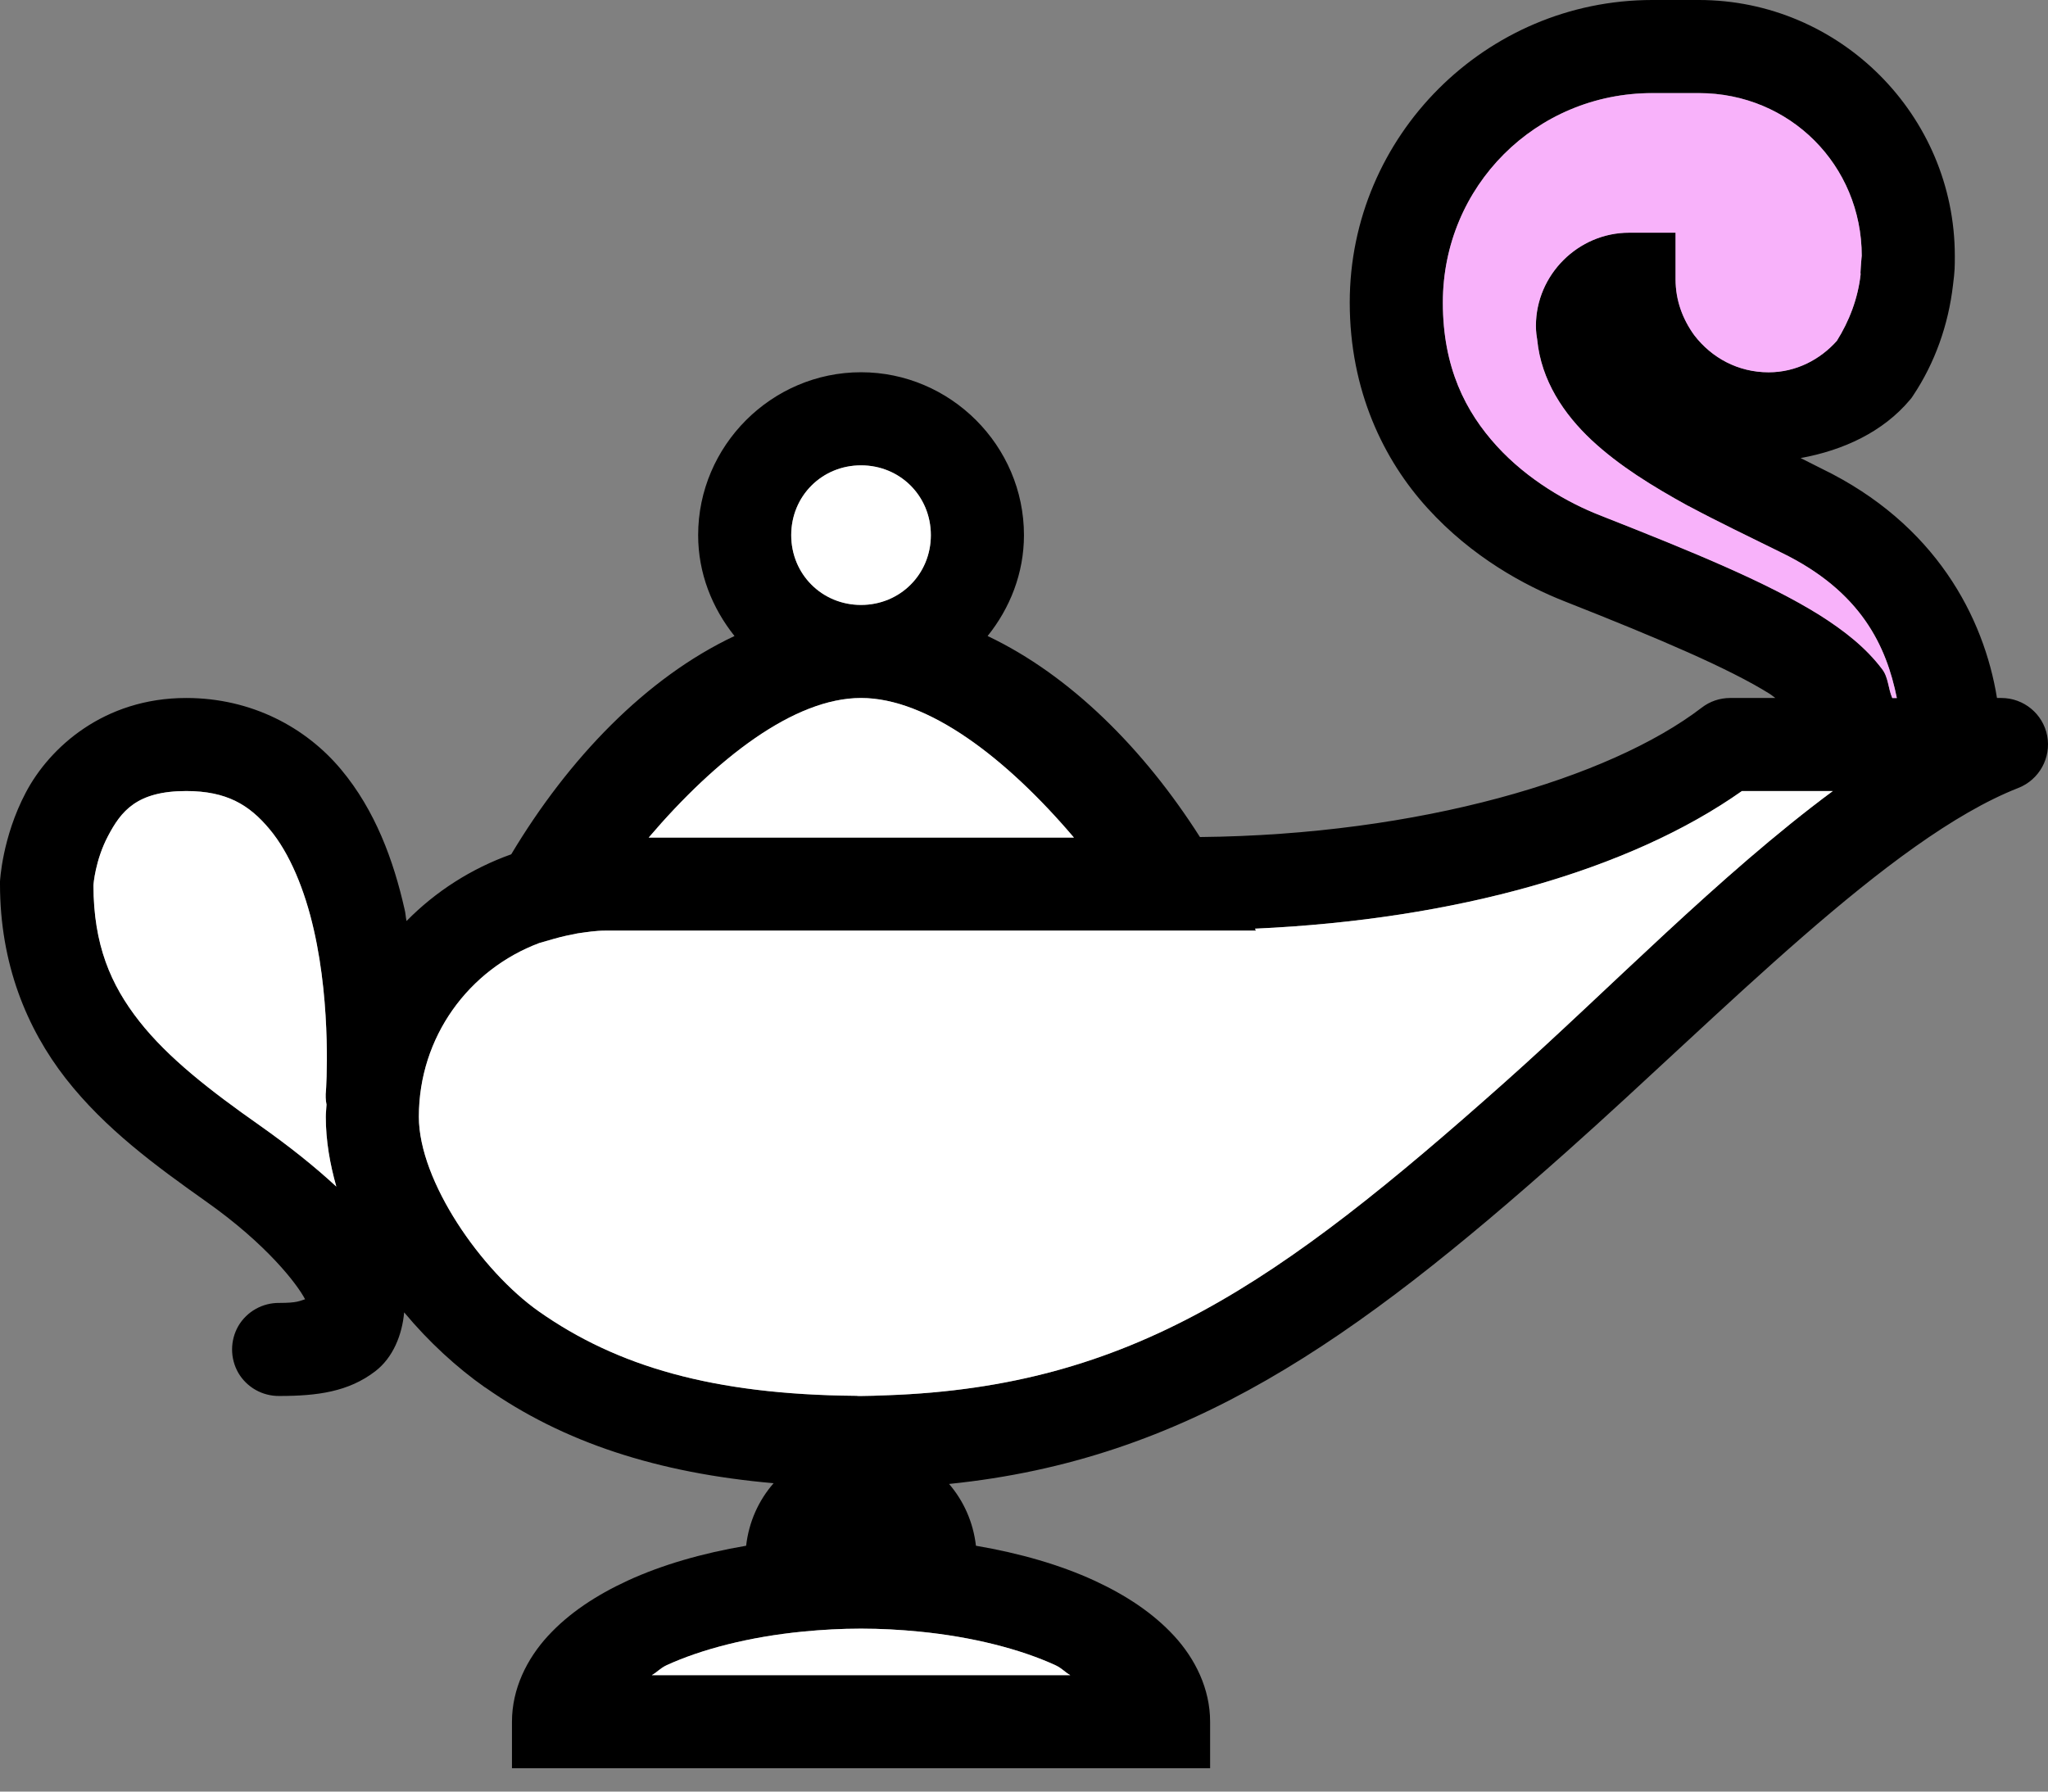 <svg width="56" height="49" viewBox="0 0 56 49" fill="none" xmlns="http://www.w3.org/2000/svg">
<rect x="0" y="0" width="56" height="49" fill="#808080" stroke="none"/>
<path d="M45.18 0C40.626 0 36.907 3.719 36.907 8.272C36.907 10.684 37.837 12.588 39.04 13.905C40.243 15.227 41.675 16.013 42.803 16.455C45.413 17.484 47.288 18.29 48.381 18.971C48.451 19.015 48.486 19.05 48.545 19.09H47.308C47.024 19.09 46.751 19.184 46.532 19.354C43.997 21.297 38.806 22.834 32.811 22.893C31.28 20.487 29.267 18.469 27.005 17.395C27.616 16.634 27.999 15.68 27.999 14.636C27.999 12.19 25.99 10.181 23.544 10.181C21.099 10.181 19.09 12.19 19.09 14.636C19.09 15.68 19.473 16.629 20.084 17.395C17.668 18.533 15.546 20.745 13.979 23.365C12.891 23.753 11.911 24.38 11.116 25.19C11.091 25.076 11.091 24.971 11.061 24.862C10.763 23.544 10.266 22.167 9.321 21.039C8.377 19.91 6.895 19.09 5.091 19.09C2.839 19.09 1.352 20.447 0.706 21.675C0.055 22.908 0 24.111 0 24.111V24.181C0 26.353 0.726 28.123 1.8 29.5C2.878 30.877 4.26 31.886 5.628 32.856C7.308 34.039 8.133 35.133 8.342 35.535C8.188 35.58 8.133 35.635 7.636 35.635C7.179 35.63 6.751 35.868 6.517 36.266C6.289 36.664 6.289 37.151 6.517 37.549C6.751 37.947 7.179 38.185 7.636 38.18C8.675 38.18 9.53 38.066 10.261 37.504C10.748 37.131 10.997 36.505 11.051 35.893C11.727 36.704 12.493 37.405 13.264 37.947C13.269 37.951 13.269 37.951 13.269 37.947C15.406 39.453 17.986 40.288 21.153 40.566C20.741 41.039 20.477 41.625 20.402 42.276C19.204 42.48 18.101 42.798 17.161 43.231C16.301 43.629 15.56 44.116 14.984 44.742C14.407 45.369 13.999 46.189 13.999 47.089V48.361H33.089V47.089C33.089 46.189 32.682 45.369 32.105 44.742C31.528 44.116 30.788 43.629 29.928 43.231C28.988 42.798 27.884 42.48 26.686 42.276C26.612 41.635 26.353 41.054 25.951 40.586C32.443 39.925 37.012 36.684 42.843 31.494C47.079 27.725 51.663 22.933 55.187 21.551C55.759 21.327 56.092 20.726 55.978 20.124C55.863 19.523 55.336 19.09 54.725 19.09H54.605C54.248 16.888 52.93 14.328 49.808 12.816C49.609 12.717 49.435 12.627 49.236 12.528C50.41 12.314 51.489 11.812 52.224 10.937L52.269 10.882L52.309 10.823C52.91 9.923 53.278 8.879 53.403 7.79C53.452 7.412 53.452 7.288 53.452 7C53.452 3.147 50.305 0 46.453 0H45.18ZM45.18 2.545H46.453C48.938 2.545 50.907 4.514 50.907 7C50.907 6.955 50.847 7.686 50.882 7.457V7.477L50.877 7.497C50.802 8.173 50.559 8.789 50.226 9.321C49.773 9.828 49.117 10.181 48.361 10.181C47.521 10.181 46.8 9.784 46.328 9.167C46.01 8.73 45.816 8.213 45.816 7.636V6.363H44.544C43.151 6.363 41.998 7.517 41.998 8.909C41.998 9.083 42.018 9.197 42.033 9.291C42.142 10.41 42.764 11.325 43.514 12.031C44.27 12.737 45.185 13.298 46.159 13.835H46.164C46.979 14.273 47.844 14.685 48.69 15.103L48.695 15.108H48.7C50.897 16.172 51.583 17.678 51.866 19.09H51.742C51.628 18.832 51.638 18.523 51.464 18.3C51.021 17.713 50.434 17.251 49.734 16.808C48.322 15.933 46.378 15.128 43.738 14.089C42.888 13.756 41.774 13.129 40.924 12.195C40.074 11.26 39.453 10.052 39.453 8.272C39.453 5.091 41.998 2.545 45.18 2.545ZM23.544 12.727C24.613 12.727 25.453 13.567 25.453 14.636C25.453 15.705 24.613 16.545 23.544 16.545C22.476 16.545 21.635 15.705 21.635 14.636C21.635 13.567 22.476 12.727 23.544 12.727ZM23.544 19.09C25.374 19.09 27.517 20.731 29.366 22.908H17.738C19.587 20.741 21.715 19.09 23.544 19.09ZM5.091 21.635C6.199 21.635 6.816 22.013 7.368 22.674C7.924 23.336 8.337 24.35 8.581 25.429C9.073 27.576 8.914 29.828 8.914 29.828C8.899 29.953 8.904 30.087 8.929 30.211C8.924 30.325 8.909 30.435 8.909 30.544C8.909 31.2 9.023 31.837 9.197 32.453C8.6 31.901 7.914 31.354 7.099 30.778C5.762 29.838 4.599 28.938 3.808 27.929C3.023 26.93 2.56 25.836 2.555 24.221C2.555 24.191 2.605 23.529 2.953 22.868C3.311 22.187 3.738 21.635 5.091 21.635ZM47.631 21.635H50.116C47.004 23.942 43.992 27.069 41.153 29.595C34.954 35.113 30.922 37.922 24.265 38.16C24.265 38.155 24.265 38.155 24.26 38.16C23.992 38.17 23.758 38.18 23.544 38.18C23.604 38.18 23.579 38.18 23.47 38.18C23.47 38.175 23.47 38.175 23.465 38.18C23.44 38.175 23.415 38.175 23.385 38.175C19.498 38.14 16.873 37.37 14.735 35.868C13.169 34.765 11.454 32.309 11.454 30.544C11.454 28.357 12.821 26.512 14.75 25.791L15.148 25.677C15.371 25.613 15.585 25.568 15.794 25.528C16.043 25.493 16.286 25.453 16.545 25.453H34.342L34.317 25.399C39.831 25.15 44.573 23.793 47.631 21.635ZM23.544 44.544C24.086 44.544 24.613 44.573 25.125 44.623C26.607 44.767 27.914 45.11 28.859 45.543C29.048 45.632 29.107 45.727 29.267 45.816H17.822C17.981 45.727 18.041 45.632 18.23 45.543C19.175 45.11 20.482 44.767 21.963 44.623C22.476 44.573 23.003 44.544 23.544 44.544Z" fill="black"/>
<path d="M47.63 21.635H50.116C47.004 23.942 43.991 27.069 41.152 29.594C34.953 35.113 30.921 37.922 24.265 38.16C24.265 38.155 24.265 38.155 24.26 38.16C23.991 38.17 23.758 38.18 23.544 38.18H23.469C23.469 38.175 23.469 38.175 23.464 38.18C23.439 38.175 23.415 38.175 23.385 38.175C19.497 38.14 16.872 37.37 14.735 35.868C13.169 34.765 11.453 32.309 11.453 30.544C11.453 28.357 12.821 26.512 14.749 25.791L15.147 25.677C15.371 25.612 15.585 25.568 15.793 25.528C16.042 25.493 16.286 25.453 16.544 25.453H34.342L34.317 25.399C39.83 25.15 44.573 23.793 47.63 21.635Z" fill="white"/>
<path d="M23.544 19.09C25.373 19.09 27.516 20.73 29.365 22.908H17.737C19.587 20.74 21.714 19.09 23.544 19.09Z" fill="white"/>
<path d="M23.544 12.727C24.613 12.727 25.453 13.567 25.453 14.636C25.453 15.704 24.613 16.545 23.544 16.545C22.475 16.545 21.635 15.704 21.635 14.636C21.635 13.567 22.475 12.727 23.544 12.727Z" fill="white"/>
<path d="M5.09 21.635C6.199 21.635 6.815 22.013 7.367 22.674C7.924 23.335 8.336 24.35 8.58 25.428C9.072 27.576 8.913 29.828 8.913 29.828C8.898 29.952 8.903 30.087 8.928 30.211C8.923 30.325 8.908 30.435 8.908 30.544C8.908 31.2 9.022 31.837 9.196 32.453C8.6 31.901 7.914 31.354 7.099 30.778C5.761 29.838 4.598 28.938 3.807 27.929C3.022 26.93 2.56 25.836 2.555 24.22C2.555 24.191 2.604 23.529 2.952 22.868C3.31 22.187 3.738 21.635 5.09 21.635Z" fill="white"/>
<path d="M23.544 44.543C24.086 44.543 24.613 44.573 25.125 44.623C26.606 44.767 27.914 45.11 28.858 45.543C29.047 45.632 29.107 45.727 29.266 45.816H17.822C17.981 45.727 18.041 45.632 18.229 45.543C19.174 45.11 20.481 44.767 21.963 44.623C22.475 44.573 23.002 44.543 23.544 44.543Z" fill="white"/>
<path d="M45.18 2.547H46.453C48.938 2.547 50.907 4.516 50.907 7.001C50.907 6.956 50.847 7.687 50.882 7.459V7.478L50.877 7.498C50.803 8.174 50.559 8.791 50.226 9.323C49.774 9.83 49.117 10.183 48.362 10.183C47.522 10.183 46.801 9.785 46.328 9.169C46.01 8.731 45.816 8.214 45.816 7.638V6.365H44.544C43.152 6.365 41.998 7.518 41.998 8.91C41.998 9.084 42.018 9.199 42.033 9.293C42.143 10.412 42.764 11.326 43.515 12.032C44.27 12.738 45.185 13.3 46.16 13.837H46.164C46.98 14.274 47.845 14.687 48.69 15.105L48.695 15.11H48.7C50.897 16.173 51.583 17.68 51.867 19.092H51.742C51.628 18.833 51.638 18.525 51.464 18.301C51.022 17.715 50.435 17.252 49.734 16.81C48.322 15.935 46.378 15.129 43.738 14.09C42.888 13.757 41.775 13.131 40.925 12.196C40.075 11.262 39.453 10.054 39.453 8.274C39.453 5.092 41.998 2.547 45.18 2.547Z" fill="#F8B2FA"/>
</svg>
